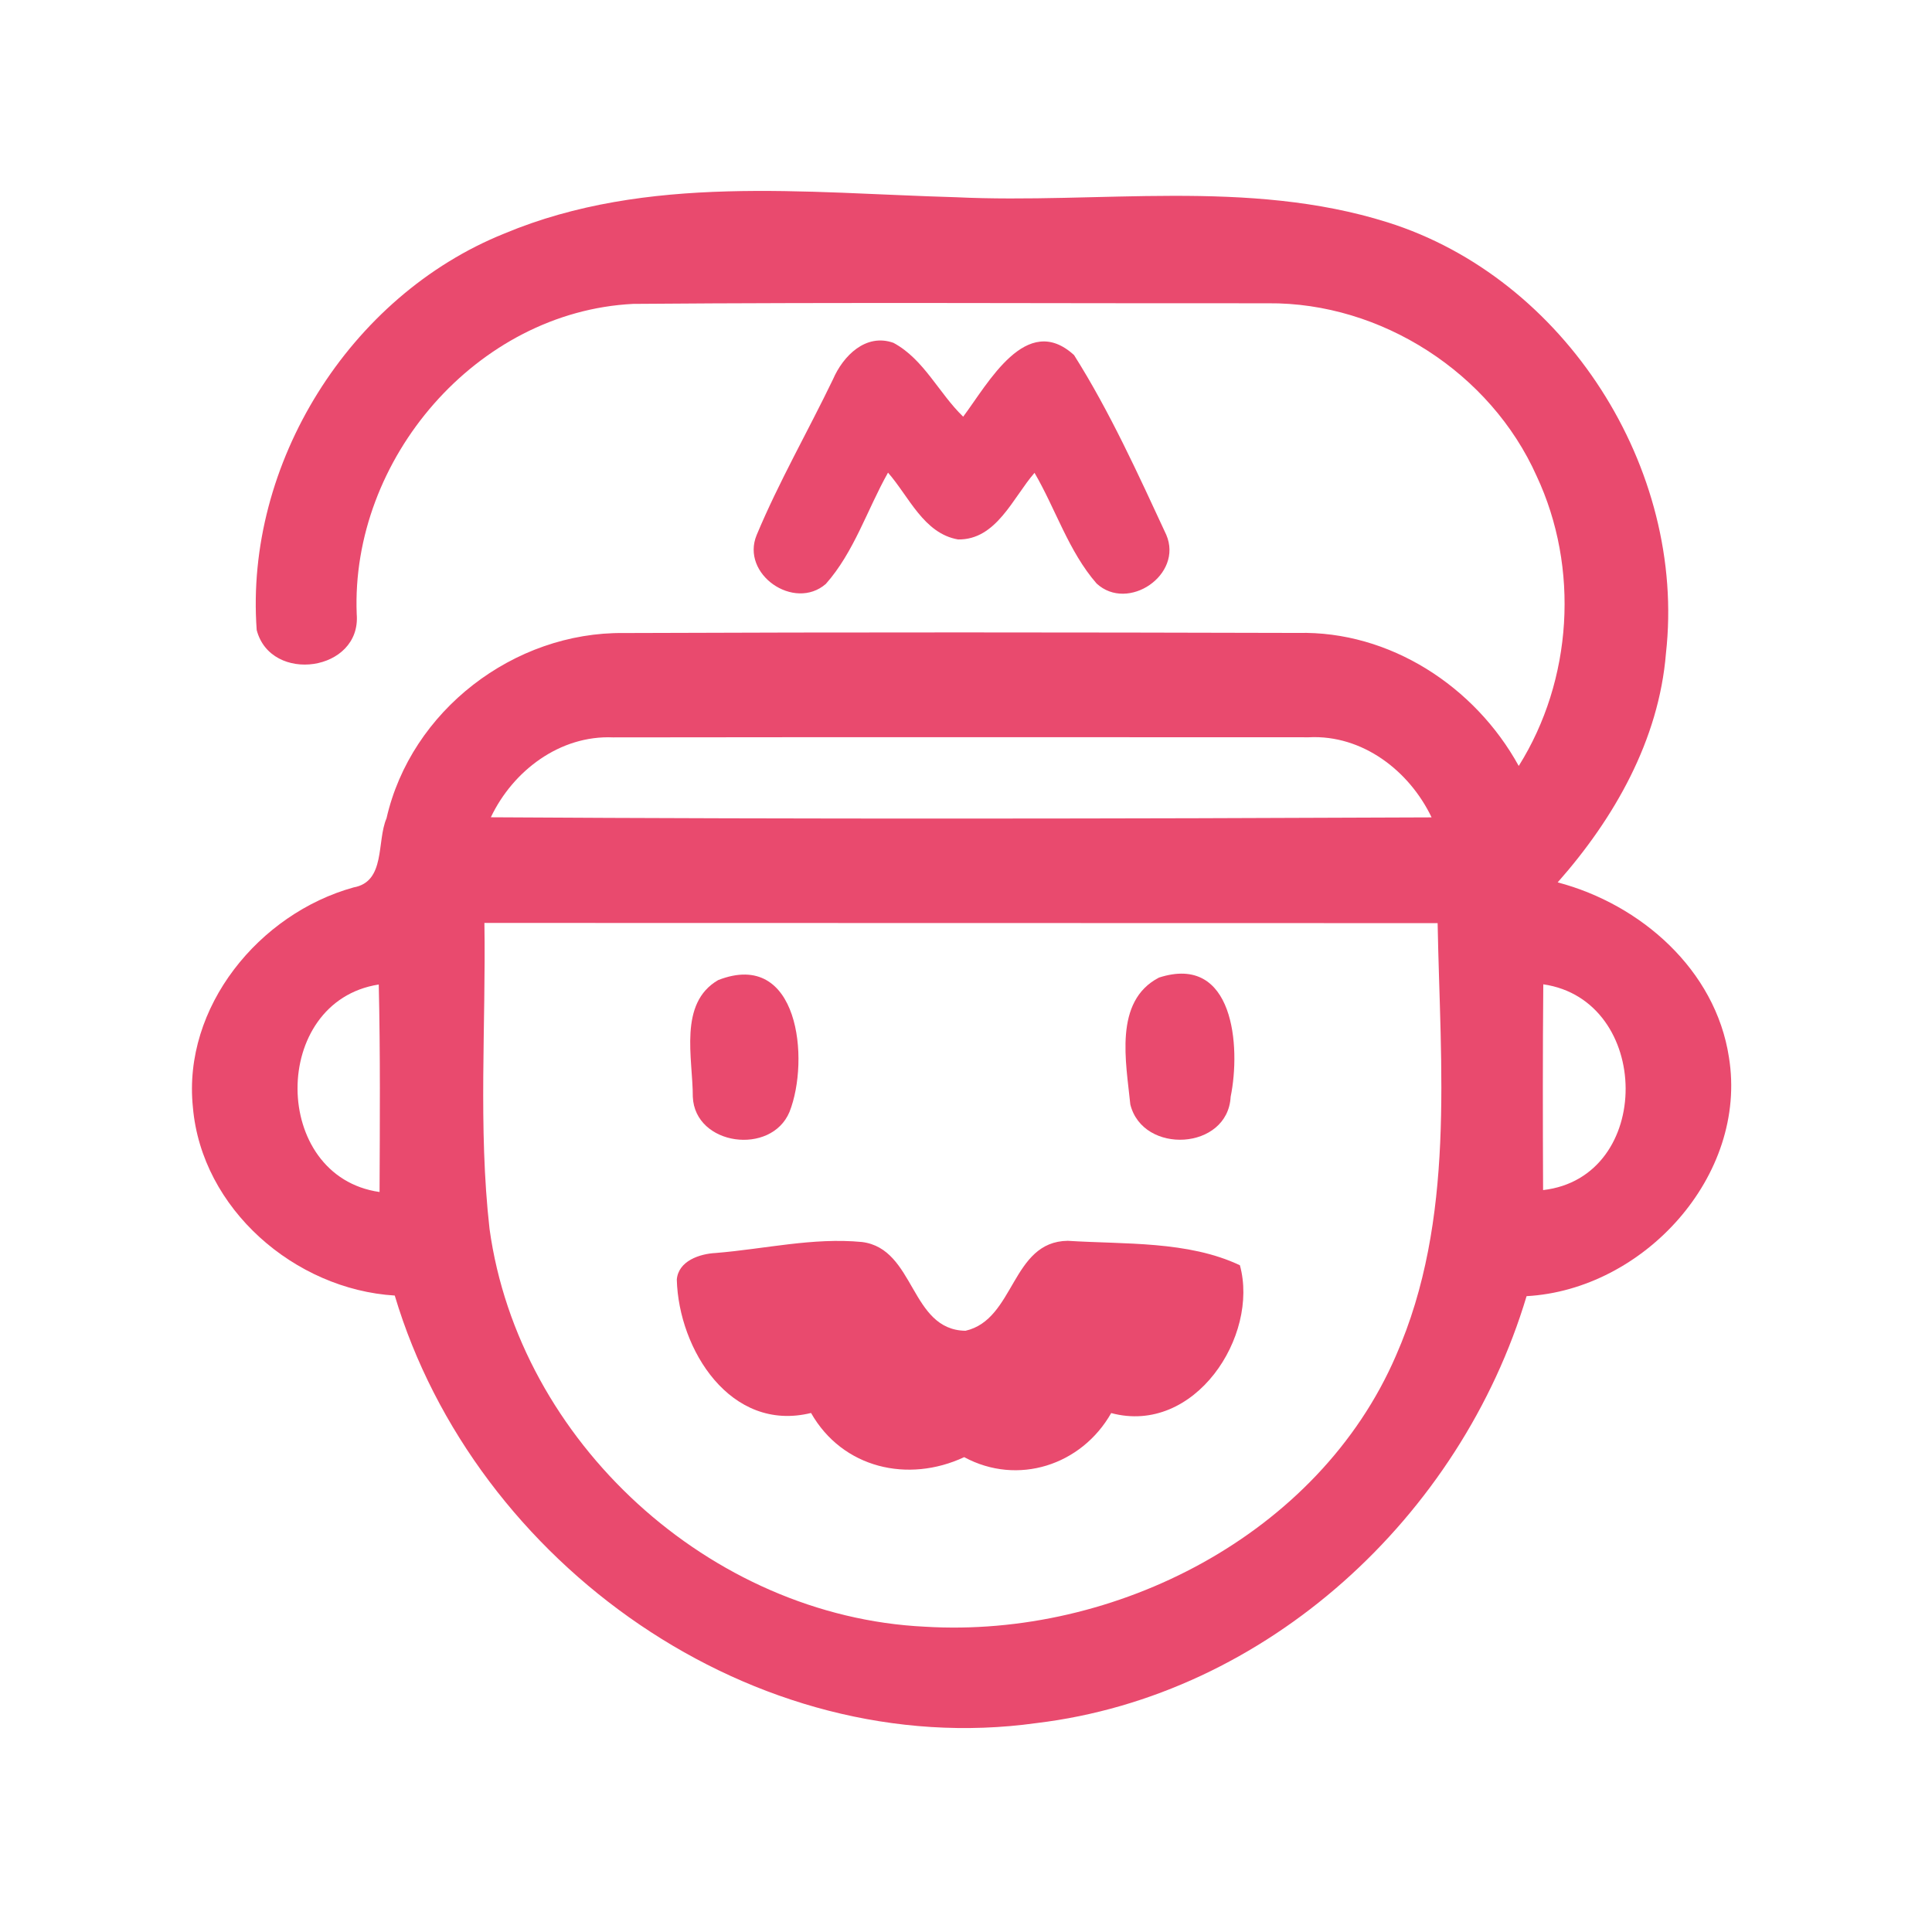 <?xml version="1.0" encoding="UTF-8" ?>
<!DOCTYPE svg PUBLIC "-//W3C//DTD SVG 1.1//EN" "http://www.w3.org/Graphics/SVG/1.1/DTD/svg11.dtd">
<svg width="192pt" height="192pt" viewBox="0 0 192 192" version="1.1" xmlns="http://www.w3.org/2000/svg">
<g id="#e94a6eff">
<path fill="#e94a6e" opacity="1.00" d=" M 50.12 23.21 C 64.31 17.27 80.03 19.18 94.98 19.60 C 109.26 20.28 123.97 17.72 137.88 22.09 C 155.55 27.64 167.61 46.58 165.56 64.93 C 164.86 73.55 160.43 81.32 154.80 87.69 C 163.04 89.86 170.49 96.37 171.82 105.07 C 173.73 116.86 163.33 128.17 151.71 128.81 C 145.16 150.68 125.94 168.49 102.99 171.24 C 74.95 175.14 47.20 155.44 39.23 128.75 C 29.30 128.14 20.04 120.14 19.17 110.04 C 18.14 100.07 25.76 90.79 35.14 88.19 C 38.35 87.62 37.42 83.62 38.41 81.33 C 40.84 70.63 51.07 62.78 62.00 62.91 C 84.33 62.82 106.65 62.84 128.98 62.90 C 138.11 62.68 146.59 68.22 150.93 76.12 C 156.28 67.59 156.98 56.43 152.71 47.31 C 148.13 37.05 137.25 30.04 126.02 30.14 C 104.99 30.16 83.95 30.03 62.92 30.20 C 47.36 30.98 34.84 45.64 35.45 61.03 C 35.92 66.74 26.91 67.99 25.51 62.61 C 24.31 46.10 34.72 29.40 50.12 23.21 M 48.78 81.22 C 79.94 81.41 111.11 81.37 142.27 81.23 C 140.05 76.59 135.39 73.00 130.07 73.27 C 107.03 73.26 83.98 73.25 60.93 73.28 C 55.65 73.05 50.98 76.59 48.78 81.22 M 48.14 91.72 C 48.30 101.85 47.51 112.04 48.65 122.13 C 51.57 143.28 70.58 160.64 91.92 161.66 C 110.83 162.81 131.04 152.53 138.73 134.72 C 144.67 121.22 143.13 106.08 142.87 91.74 C 111.30 91.74 79.72 91.73 48.14 91.72 M 37.72 118.46 C 37.75 111.59 37.80 104.71 37.64 97.84 C 26.83 99.52 26.90 116.92 37.72 118.46 M 153.37 97.82 C 153.31 104.63 153.32 111.45 153.35 118.27 C 164.38 117.00 164.19 99.39 153.37 97.82 Z" />
<path fill="#e94a6e" opacity="1.00" d=" M 82.78 37.70 C 83.78 35.38 86.03 33.09 88.79 34.07 C 91.82 35.70 93.30 39.08 95.72 41.41 C 98.20 38.11 102.00 30.95 106.74 35.29 C 110.30 40.93 113.09 47.09 115.90 53.14 C 117.61 57.12 112.09 60.86 108.98 57.99 C 106.20 54.80 104.92 50.61 102.81 46.99 C 100.66 49.46 99.02 53.67 95.21 53.61 C 91.80 53.02 90.33 49.34 88.25 46.97 C 86.18 50.64 84.89 54.85 82.07 58.03 C 78.93 60.76 73.57 57.06 75.20 53.16 C 77.41 47.87 80.29 42.87 82.78 37.70 Z" />
<path fill="#e94a6e" opacity="1.00" d=" M 71.37 97.40 C 79.40 94.27 80.50 105.33 78.46 110.50 C 76.64 114.86 69.06 113.87 68.85 109.00 C 68.86 105.19 67.39 99.71 71.37 97.40 Z" />
<path fill="#e94a6e" opacity="1.00" d=" M 115.18 97.15 C 122.63 94.75 123.32 104.01 122.30 109.00 C 122.02 114.31 113.58 114.78 112.33 109.76 C 111.92 105.61 110.64 99.50 115.18 97.15 Z" />
<path fill="#e94a6e" opacity="1.00" d=" M 71.13 124.52 C 75.96 124.13 80.80 122.96 85.67 123.43 C 90.97 124.10 90.43 132.17 95.95 132.25 C 100.88 131.13 100.49 123.38 106.11 123.31 C 111.77 123.67 118.06 123.30 123.22 125.74 C 125.15 132.77 118.73 142.65 110.43 140.43 C 107.48 145.62 101.14 147.68 95.82 144.81 C 90.25 147.41 83.74 145.93 80.60 140.42 C 72.60 142.39 67.44 134.11 67.26 127.16 C 67.42 125.30 69.54 124.60 71.13 124.52 Z" />
</g>
</svg>
